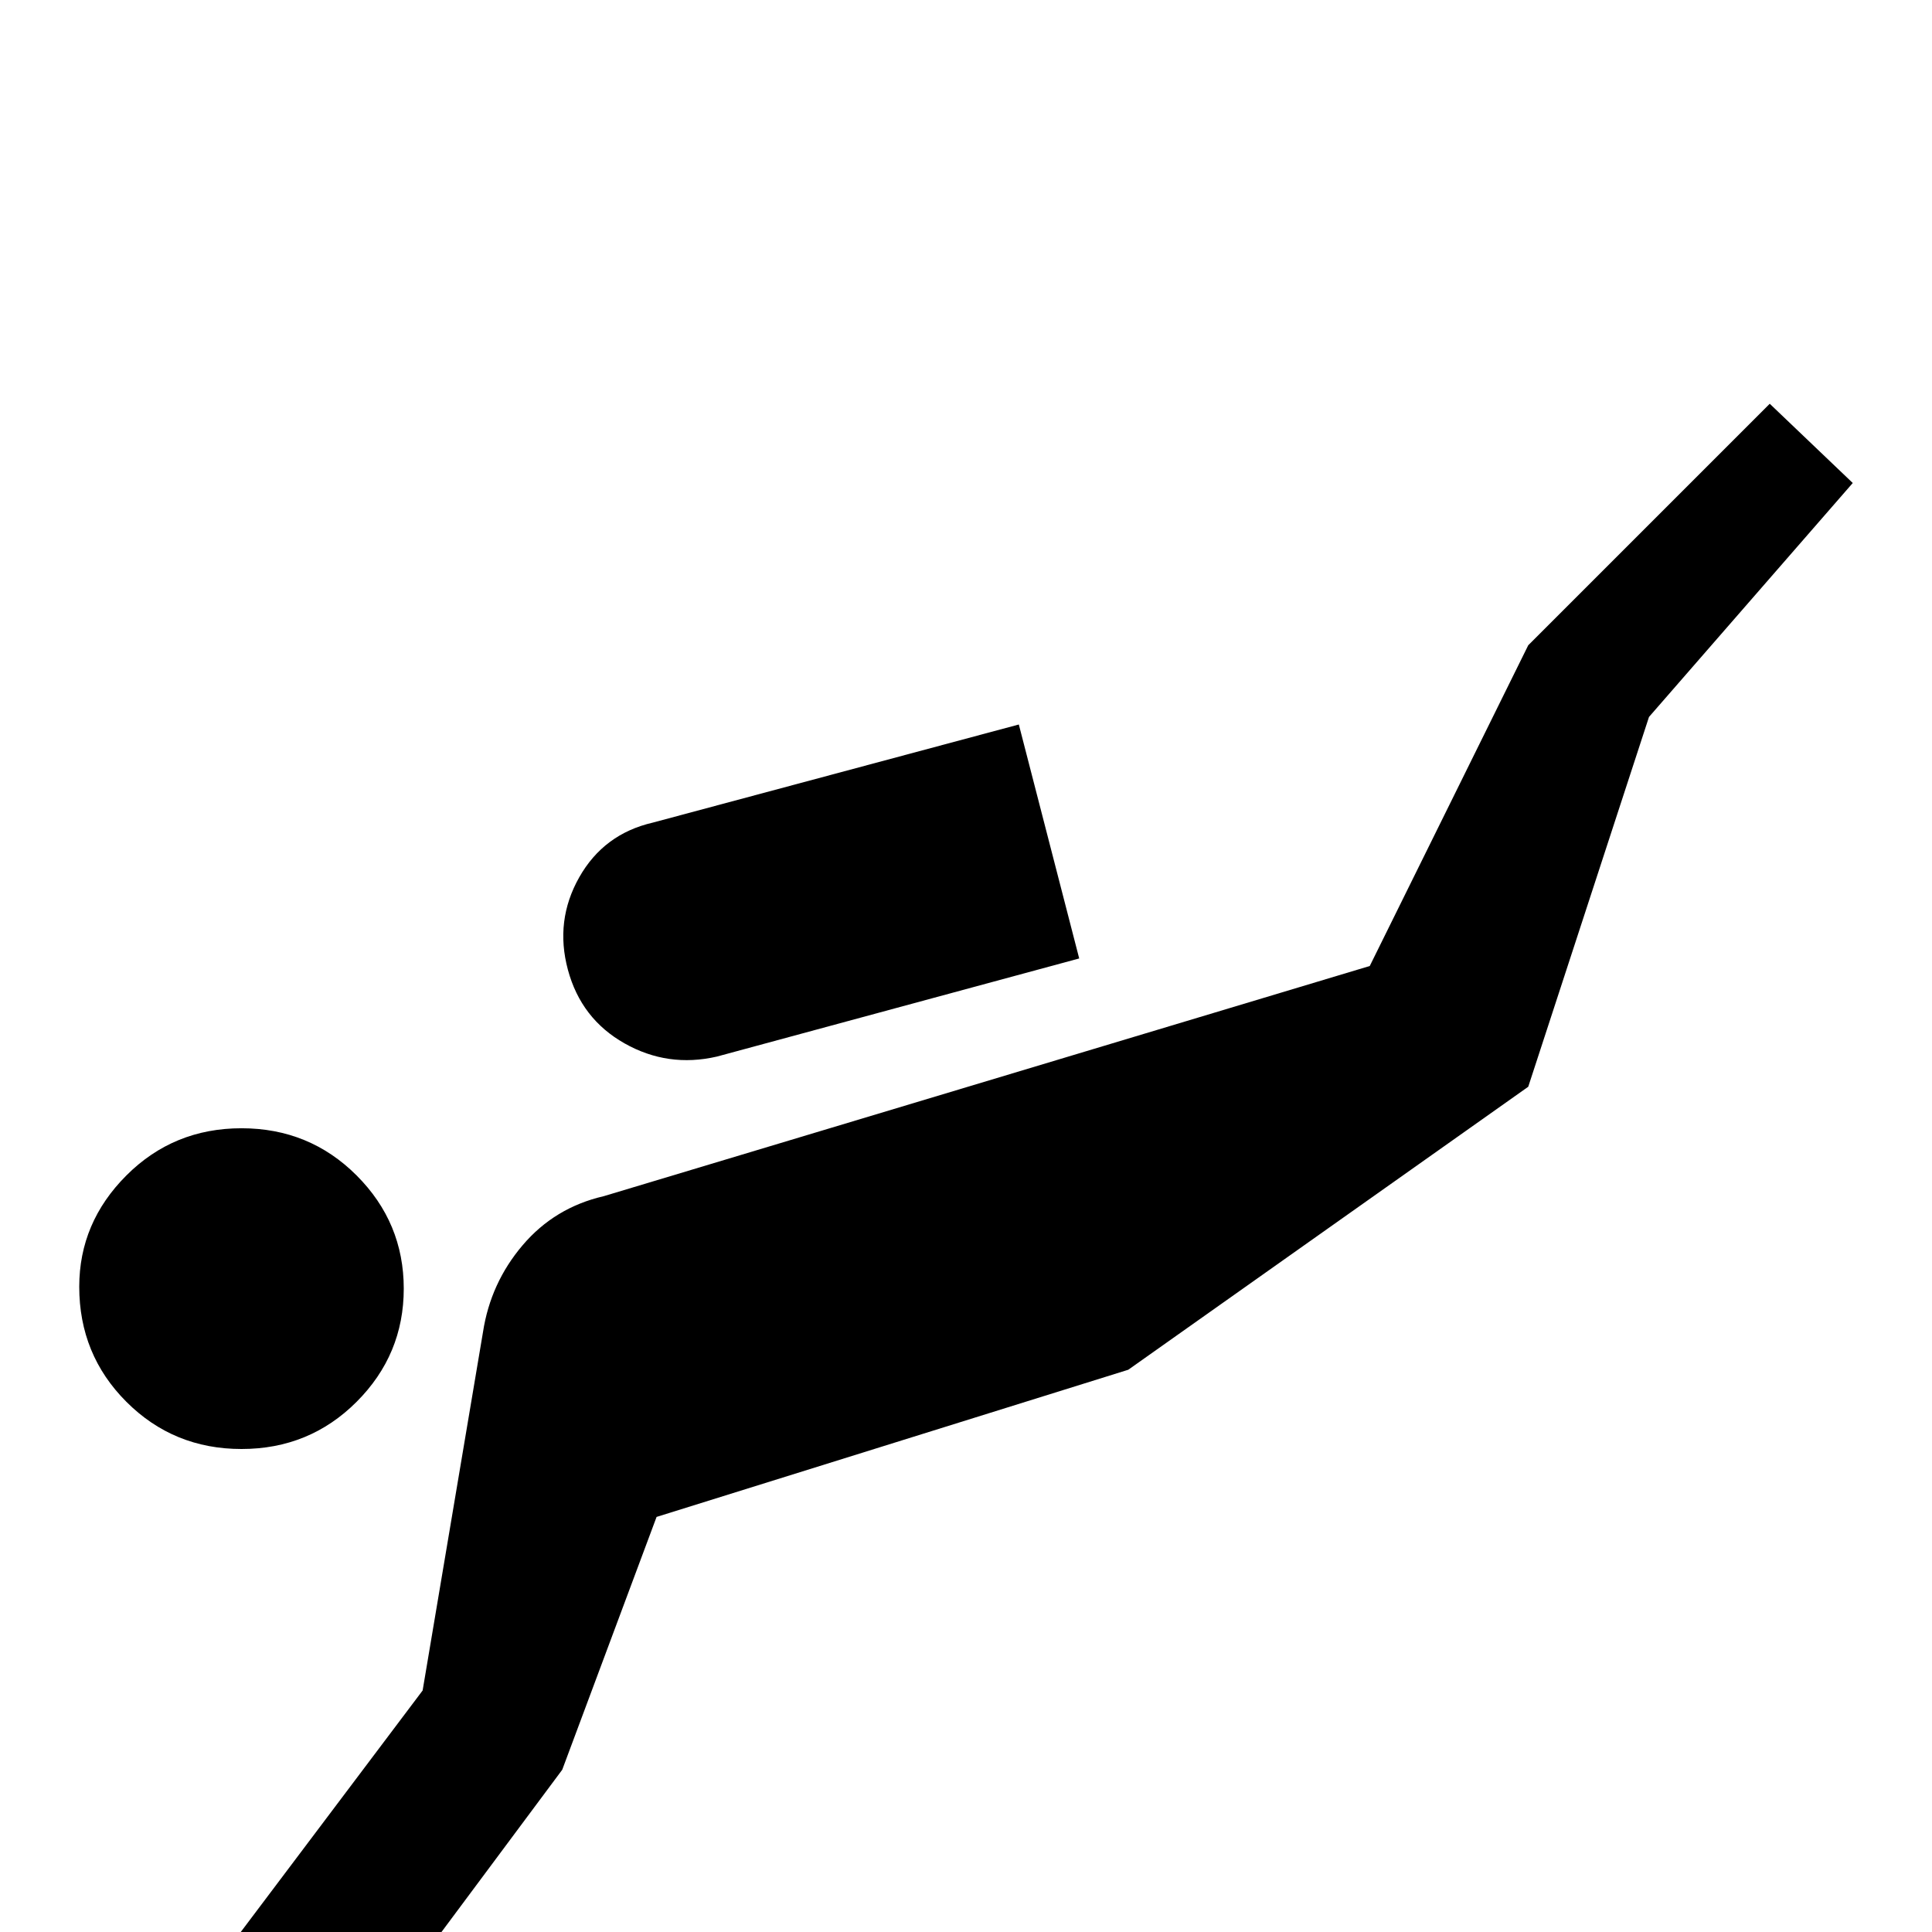 <svg xmlns="http://www.w3.org/2000/svg" viewBox="0 -512 512 512">
	<path fill="#000000" d="M21 -171Q21 -188 33.5 -200.5Q46 -213 64 -213Q82 -213 94.5 -200.5Q107 -188 107 -170.5Q107 -153 94.5 -140.5Q82 -128 64 -128Q46 -128 33.5 -140.5Q21 -153 21 -171ZM190 -232L286 -258L270 -320L173 -294Q160 -291 153.5 -279.5Q147 -268 150.5 -255Q154 -242 165.5 -235.5Q177 -229 190 -232ZM437 -322L491 -384L469 -405L405 -341L363 -256L160 -195Q147 -192 138.5 -182Q130 -172 128 -159L112 -64L51 17L85 43L149 -43L174 -110L299 -149L405 -224Z"/>
</svg>